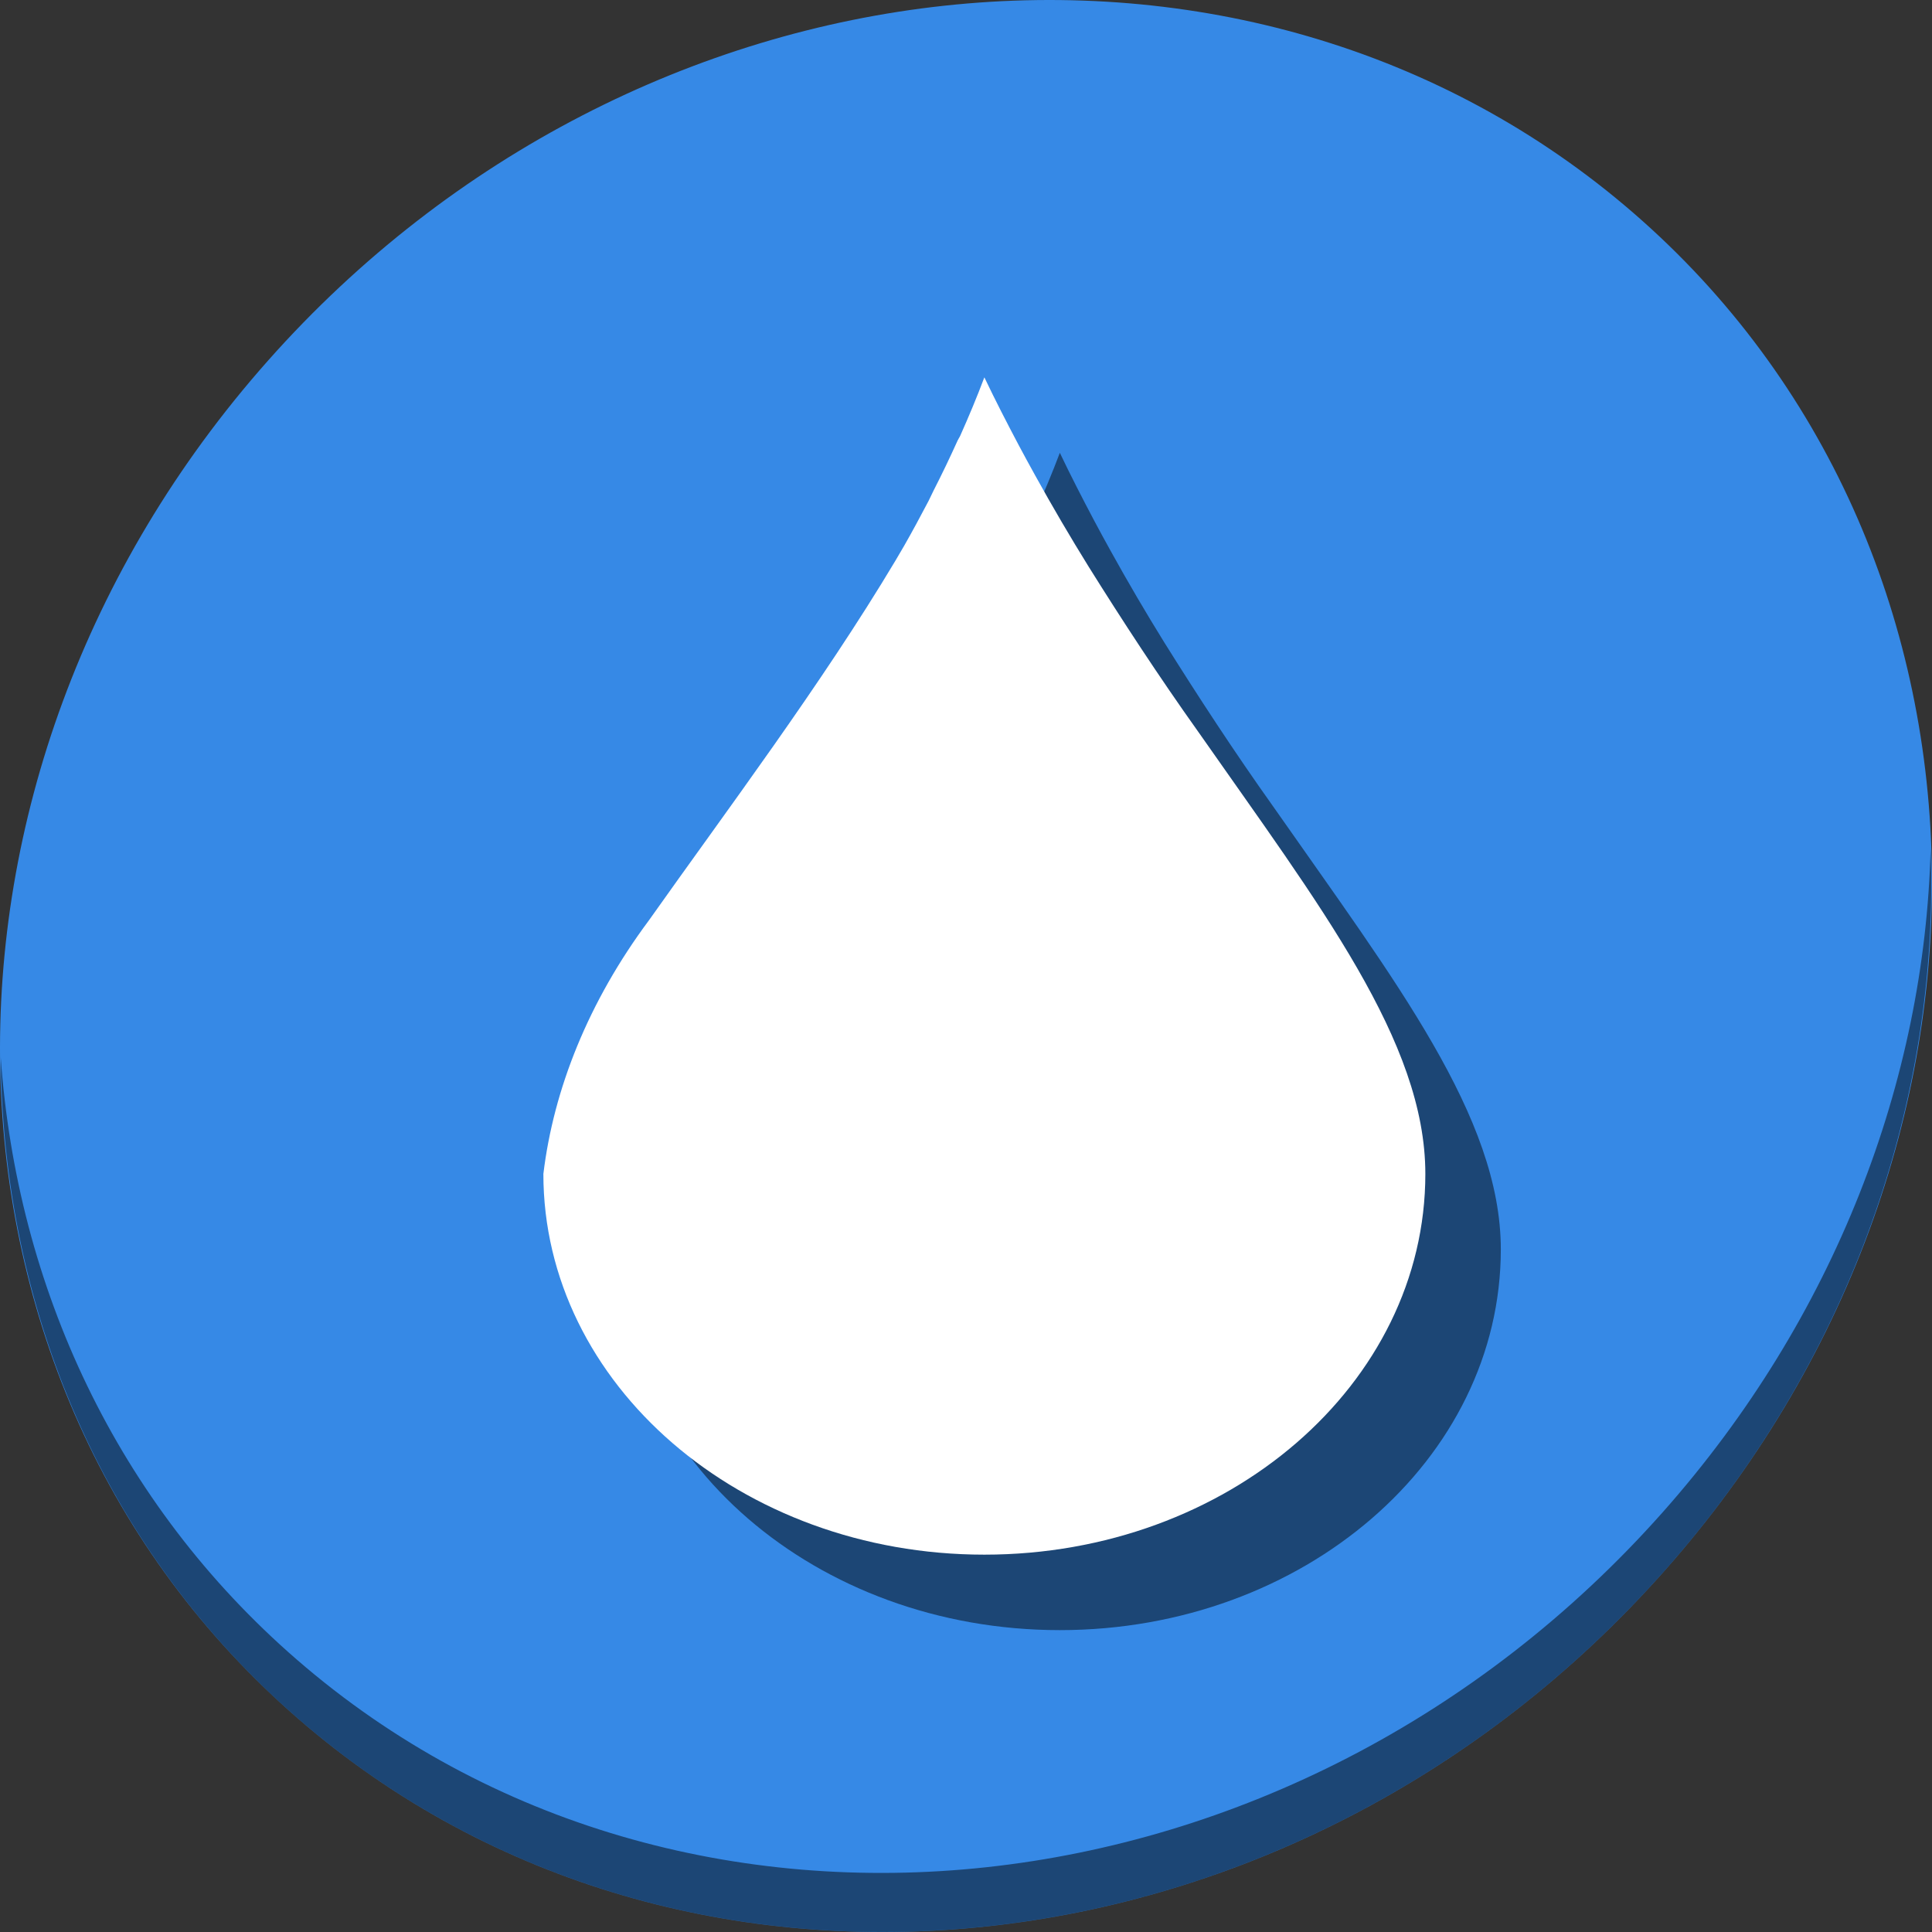 <?xml version="1.0" encoding="UTF-8" standalone="no"?>
<!-- Created with Inkscape (http://www.inkscape.org/) -->

<svg
   xmlns:dc="http://purl.org/dc/elements/1.1/"
   xmlns:cc="http://creativecommons.org/ns#"
   xmlns:rdf="http://www.w3.org/1999/02/22-rdf-syntax-ns#"
   xmlns:svg="http://www.w3.org/2000/svg"
   xmlns="http://www.w3.org/2000/svg"
   xmlns:sodipodi="http://sodipodi.sourceforge.net/DTD/sodipodi-0.dtd"
   xmlns:inkscape="http://www.inkscape.org/namespaces/inkscape"
   id="svg2"
   version="1.1"
   inkscape:version="0.92.2 2405546, 2018-03-11"
   width="512"
   height="512"
   sodipodi:docname="deluge.svg">
  <rect width="100%" height="100%" fill="#333333" stroke="none"/>
  <defs
     id="defs6" />
  <sodipodi:namedview
     pagecolor="#ffffff"
     bordercolor="#666666"
     borderopacity="1"
     objecttolerance="10"
     gridtolerance="10"
     guidetolerance="10"
     inkscape:pageopacity="0"
     inkscape:pageshadow="2"
     inkscape:window-width="1366"
     inkscape:window-height="742"
     id="namedview4"
     showgrid="false"
     inkscape:zoom="0.273"
     inkscape:cx="600.53162"
     inkscape:cy="-161.60123"
     inkscape:window-x="0"
     inkscape:window-y="0"
     inkscape:window-maximized="1"
     inkscape:current-layer="svg2" />
  <g
     transform="translate(-2.8348857e-7,3.1366955e-6)"
     id="g870">
    <path
       style="fill:#3689e6;fill-opacity:1;stroke-width:11.11"
       inkscape:connector-curvature="0"
       d="m 432.913,56.47 c 102.193,88.58 105.827,249.7 8.117,359.9 -97.71,110.2 -259.751,127.73 -361.943,39.16 -102.193,-88.58 -105.827,-249.7 -8.117,-359.9 97.71,-110.2 259.75,-127.73 361.943,-39.16 z"
       id="path911" />
    <path
       style="opacity:1;fill:#000000;fill-opacity:0.49;stroke-width:11.11"
       inkscape:connector-curvature="0"
       d="m 511.635,224.9 c -1.551,61.32 -25.161,124.16 -70.966,175.82 -97.71,110.2 -259.75,127.73 -361.943,39.15 -47.899,-41.51 -74.229,-98.95 -78.532,-159.64 0.605,66.36 26.924,130.25 78.885,175.29 102.193,88.57 264.241,71.04 361.943,-39.15 49.705,-56.06 73.005,-125.3 70.613,-191.47 z"
       id="path913" />
    <path
       sodipodi:nodetypes="ccccsccccssccccc"
       id="path864"
       d="m 280.867,120.002 c -1.954,5.194 -4.153,10.453 -6.399,15.477 -0.188,0.436 -0.483,0.804 -0.674,1.235 -2.072,4.578 -4.125,8.871 -6.399,13.314 -0.472,0.918 -0.868,1.872 -1.347,2.781 -2.054,3.926 -4.22,7.941 -6.399,11.761 -0.757,1.332 -1.588,2.714 -2.358,4.025 -19.491,32.636 -45.106,66.724 -65.337,95.333 C 175.923,285.453 166.704,308.685 164,331.097 164,386.756 216.27,432 280.866,432 c 64.596,0 116.866,-45.244 116.866,-100.903 0,-35.069 -27.979,-71.103 -60.285,-117.31 -10.226,-14.353 -20.094,-29.449 -28.964,-43.645 -4.814,-7.774 -9.521,-15.777 -14.145,-24.141 -1.444,-2.611 -2.962,-5.375 -4.378,-8.047 -3.062,-5.79 -6.197,-11.865 -9.093,-17.954 z"
       style="fill:#000000;fill-opacity:0.49;fill-rule:nonzero;stroke:none;stroke-width:0.698a715e"
       inkscape:connector-curvature="0" />
    <path
       inkscape:connector-curvature="0"
       style="fill:#ffffff;fill-opacity:1;fill-rule:nonzero;stroke:none;stroke-width:0.698a715e"
       d="m 260.867,100.002 c -1.954,5.194 -4.153,10.453 -6.399,15.477 -0.188,0.436 -0.483,0.804 -0.674,1.235 -2.072,4.578 -4.125,8.871 -6.399,13.314 -0.472,0.918 -0.868,1.872 -1.347,2.781 -2.054,3.926 -4.22,7.941 -6.399,11.761 -0.757,1.332 -1.588,2.714 -2.358,4.025 -19.491,32.636 -45.106,66.724 -65.337,95.333 C 155.923,265.453 146.704,288.685 144,311.097 144,366.756 196.27,412 260.866,412 c 64.596,0 116.866,-45.244 116.866,-100.903 0,-35.069 -27.979,-71.103 -60.285,-117.31 -10.226,-14.353 -20.094,-29.449 -28.964,-43.645 -4.814,-7.774 -9.521,-15.777 -14.145,-24.141 -1.444,-2.611 -2.962,-5.375 -4.378,-8.047 -3.062,-5.79 -6.197,-11.865 -9.093,-17.954 z"
       id="path895"
       sodipodi:nodetypes="ccccsccccssccccc" />
  </g>
</svg>
